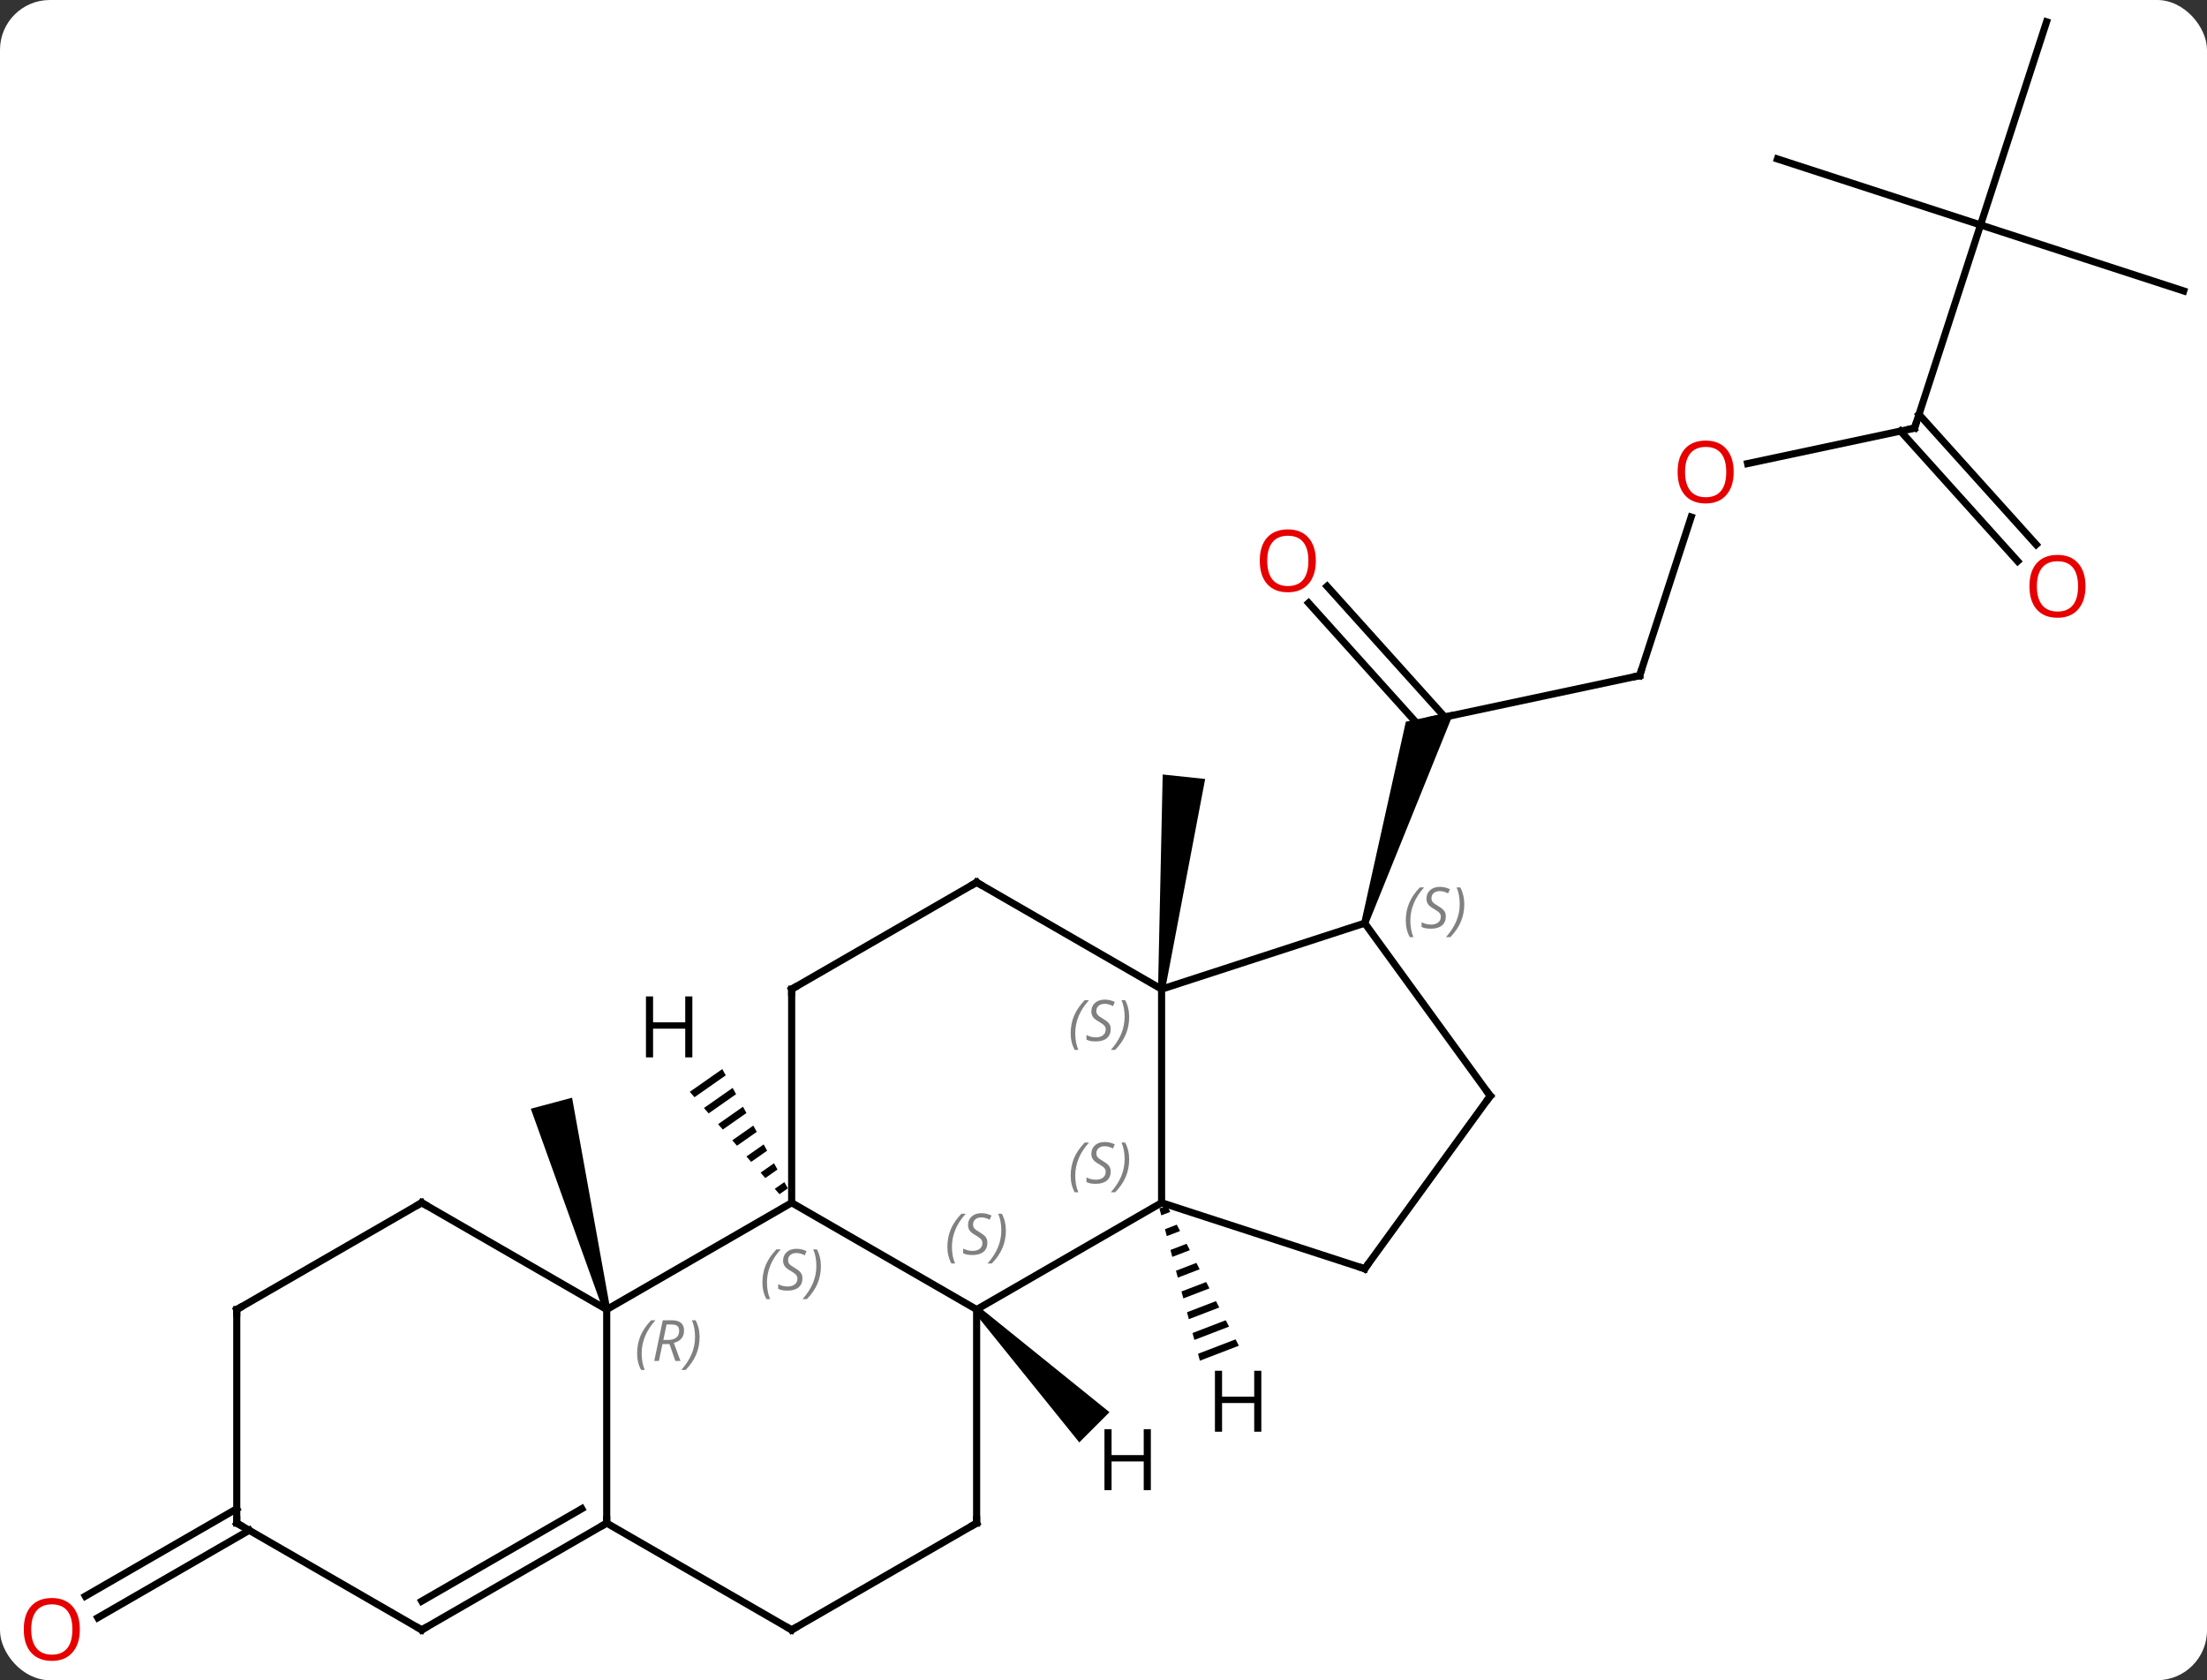 <svg width="310" viewBox="0 0 310 236" style="fill-opacity:1; color-rendering:auto; color-interpolation:auto; text-rendering:auto; stroke:black; stroke-linecap:square; stroke-miterlimit:10; shape-rendering:auto; stroke-opacity:1; fill:black; stroke-dasharray:none; font-weight:normal; stroke-width:1; font-family:'Open Sans'; font-style:normal; stroke-linejoin:miter; font-size:12; stroke-dashoffset:0; image-rendering:auto;" height="236" class="cas-substance-image" xmlns:xlink="http://www.w3.org/1999/xlink" xmlns="http://www.w3.org/2000/svg"><rect x="0" y="0" width="310" height="236" fill="#333333" stroke="none"/><svg class="cas-substance-single-component"><rect y="0" x="0" width="310" stroke="none" ry="7" rx="7" height="236" fill="white" class="cas-substance-group"/><svg y="0" x="0" width="310" viewBox="0 0 310 236" style="fill:black;" height="236" class="cas-substance-single-component-image"><svg><g><g transform="translate(157,116)" style="text-rendering:geometricPrecision; color-rendering:optimizeQuality; color-interpolation:linearRGB; stroke-linecap:butt; image-rendering:optimizeQuality;"><path style="stroke:none;" d="M6.656 22.987 L5.662 22.883 L6.314 -7.214 L12.28 -6.586 Z"/><line y2="-21.105" y1="-14.865" x2="73.308" x1="43.962" style="fill:none;"/><line y2="-33.65" y1="-15.285" x2="29.405" x1="45.938" style="fill:none;"/><line y2="-31.308" y1="-13.694" x2="26.804" x1="42.661" style="fill:none;"/><path style="stroke:none;" d="M35.167 13.819 L34.217 13.511 L40.469 -14.634 L47.246 -16.075 Z"/><line y2="-43.381" y1="-21.105" x2="80.546" x1="73.308" style="fill:none;"/><line y2="-55.872" y1="-50.888" x2="111.921" x1="88.472" style="fill:none;"/><line y2="-84.405" y1="-55.872" x2="121.191" x1="111.921" style="fill:none;"/><line y2="-37.172" y1="-55.452" x2="126.407" x1="109.944" style="fill:none;"/><line y2="-39.514" y1="-57.794" x2="129.007" x1="112.545" style="fill:none;"/><line y2="-93.675" y1="-84.405" x2="92.661" x1="121.191" style="fill:none;"/><line y2="-112.935" y1="-84.405" x2="130.464" x1="121.191" style="fill:none;"/><line y2="-75.135" y1="-84.405" x2="149.724" x1="121.191" style="fill:none;"/><path style="stroke:none;" d="M-71.298 67.806 L-72.264 68.064 L-82.443 39.734 L-76.647 38.182 Z"/><line y2="98.945" y1="111.225" x2="-121.994" x1="-143.262" style="fill:none;"/><line y2="95.914" y1="108.193" x2="-123.744" x1="-145.012" style="fill:none;"/><line y2="67.935" y1="52.935" x2="-19.821" x1="6.159" style="fill:none;"/><line y2="22.935" y1="52.935" x2="6.159" x1="6.159" style="fill:none;"/><line y2="62.208" y1="52.935" x2="34.692" x1="6.159" style="fill:none;"/><line y2="52.935" y1="67.935" x2="-45.801" x1="-19.821" style="fill:none;"/><line y2="97.935" y1="67.935" x2="-19.821" x1="-19.821" style="fill:none;"/><line y2="13.665" y1="22.935" x2="34.692" x1="6.159" style="fill:none;"/><line y2="7.935" y1="22.935" x2="-19.821" x1="6.159" style="fill:none;"/><line y2="37.935" y1="62.208" x2="52.326" x1="34.692" style="fill:none;"/><line y2="67.935" y1="52.935" x2="-71.781" x1="-45.801" style="fill:none;"/><line y2="22.935" y1="52.935" x2="-45.801" x1="-45.801" style="fill:none;"/><line y2="112.935" y1="97.935" x2="-45.801" x1="-19.821" style="fill:none;"/><line y2="37.935" y1="13.665" x2="52.326" x1="34.692" style="fill:none;"/><line y2="22.935" y1="7.935" x2="-45.801" x1="-19.821" style="fill:none;"/><line y2="97.935" y1="67.935" x2="-71.781" x1="-71.781" style="fill:none;"/><line y2="52.935" y1="67.935" x2="-97.764" x1="-71.781" style="fill:none;"/><line y2="97.935" y1="112.935" x2="-71.781" x1="-45.801" style="fill:none;"/><line y2="112.935" y1="97.935" x2="-97.764" x1="-71.781" style="fill:none;"/><line y2="108.894" y1="95.914" x2="-97.764" x1="-75.281" style="fill:none;"/><line y2="67.935" y1="52.935" x2="-123.744" x1="-97.764" style="fill:none;"/><line y2="97.935" y1="112.935" x2="-123.744" x1="-97.764" style="fill:none;"/><line y2="97.935" y1="67.935" x2="-123.744" x1="-123.744" style="fill:none;"/><path style="stroke:none;" d="M6.92 53.329 L5.858 53.737 L5.858 53.737 L6.116 54.709 L6.116 54.709 L7.378 54.224 L7.378 54.224 L6.92 53.329 ZM8.295 56.014 L6.632 56.653 L6.632 56.653 L6.89 57.625 L6.89 57.625 L8.754 56.909 L8.754 56.909 L8.295 56.014 ZM9.671 58.699 L7.406 59.569 L7.406 59.569 L7.665 60.541 L7.665 60.541 L10.13 59.594 L9.671 58.699 ZM11.047 61.385 L8.181 62.485 L8.181 62.485 L8.439 63.457 L8.439 63.457 L11.506 62.28 L11.506 62.28 L11.047 61.385 ZM12.423 64.07 L8.955 65.401 L8.955 65.401 L9.213 66.373 L9.213 66.373 L12.882 64.965 L12.882 64.965 L12.423 64.07 ZM13.799 66.755 L9.73 68.317 L9.73 68.317 L9.988 69.29 L9.988 69.29 L14.258 67.65 L14.258 67.65 L13.799 66.755 ZM15.175 69.44 L10.504 71.234 L10.504 71.234 L10.762 72.206 L10.762 72.206 L15.633 70.335 L15.633 70.335 L15.175 69.44 ZM16.551 72.125 L11.278 74.15 L11.278 74.15 L11.537 75.122 L11.537 75.122 L17.009 73.02 L17.009 73.02 L16.551 72.125 Z"/><path style="stroke:none;" d="M-20.175 68.289 L-19.467 67.581 L-1.159 82.355 L-5.401 86.597 Z"/><path style="stroke:none;" d="M-55.546 34.162 L-60.112 37.357 L-60.112 37.357 L-59.449 38.114 L-59.449 38.114 L-55.061 35.044 L-55.061 35.044 L-55.546 34.162 ZM-54.092 36.807 L-58.123 39.627 L-58.123 39.627 L-57.459 40.384 L-57.459 40.384 L-53.608 37.689 L-53.608 37.689 L-54.092 36.807 ZM-52.639 39.453 L-56.133 41.898 L-55.47 42.655 L-52.155 40.335 L-52.155 40.335 L-52.639 39.453 ZM-51.186 42.099 L-54.144 44.168 L-53.48 44.925 L-53.48 44.925 L-50.702 42.981 L-50.702 42.981 L-51.186 42.099 ZM-49.733 44.745 L-52.154 46.439 L-51.491 47.196 L-51.491 47.196 L-49.248 45.626 L-49.248 45.626 L-49.733 44.745 ZM-48.28 47.39 L-50.165 48.709 L-50.165 48.709 L-49.502 49.466 L-49.502 49.466 L-47.795 48.272 L-48.28 47.39 ZM-46.826 50.036 L-48.175 50.98 L-48.175 50.98 L-47.512 51.736 L-47.512 51.736 L-46.342 50.918 L-46.826 50.036 Z"/><path style="fill:none; stroke-miterlimit:5;" d="M72.819 -21.001 L73.308 -21.105 L73.463 -21.581"/></g><g transform="translate(157,116)" style="stroke-linecap:butt; fill:rgb(230,0,0); text-rendering:geometricPrecision; color-rendering:optimizeQuality; image-rendering:optimizeQuality; font-family:'Open Sans'; stroke:rgb(230,0,0); color-interpolation:linearRGB; stroke-miterlimit:5;"><path style="stroke:none;" d="M27.826 -37.231 Q27.826 -35.169 26.787 -33.989 Q25.748 -32.809 23.905 -32.809 Q22.014 -32.809 20.983 -33.974 Q19.951 -35.138 19.951 -37.247 Q19.951 -39.341 20.983 -40.489 Q22.014 -41.638 23.905 -41.638 Q25.764 -41.638 26.795 -40.466 Q27.826 -39.294 27.826 -37.231 ZM20.998 -37.231 Q20.998 -35.497 21.741 -34.591 Q22.483 -33.684 23.905 -33.684 Q25.326 -33.684 26.053 -34.583 Q26.78 -35.481 26.78 -37.231 Q26.78 -38.966 26.053 -39.856 Q25.326 -40.747 23.905 -40.747 Q22.483 -40.747 21.741 -39.849 Q20.998 -38.95 20.998 -37.231 Z"/><path style="stroke:none;" d="M86.516 -49.705 Q86.516 -47.643 85.476 -46.463 Q84.437 -45.283 82.594 -45.283 Q80.703 -45.283 79.672 -46.447 Q78.641 -47.612 78.641 -49.721 Q78.641 -51.815 79.672 -52.963 Q80.703 -54.112 82.594 -54.112 Q84.453 -54.112 85.484 -52.94 Q86.516 -51.768 86.516 -49.705 ZM79.687 -49.705 Q79.687 -47.971 80.43 -47.065 Q81.172 -46.158 82.594 -46.158 Q84.016 -46.158 84.742 -47.057 Q85.469 -47.955 85.469 -49.705 Q85.469 -51.44 84.742 -52.33 Q84.016 -53.221 82.594 -53.221 Q81.172 -53.221 80.43 -52.322 Q79.687 -51.424 79.687 -49.705 Z"/><path style="fill:none; stroke:black;" d="M111.432 -55.768 L111.921 -55.872 L112.076 -56.347"/><path style="stroke:none;" d="M135.935 -33.649 Q135.935 -31.587 134.895 -30.407 Q133.856 -29.227 132.013 -29.227 Q130.122 -29.227 129.091 -30.392 Q128.06 -31.556 128.06 -33.665 Q128.06 -35.759 129.091 -36.907 Q130.122 -38.056 132.013 -38.056 Q133.872 -38.056 134.903 -36.884 Q135.935 -35.712 135.935 -33.649 ZM129.106 -33.649 Q129.106 -31.915 129.849 -31.009 Q130.591 -30.102 132.013 -30.102 Q133.435 -30.102 134.161 -31.001 Q134.888 -31.899 134.888 -33.649 Q134.888 -35.384 134.161 -36.274 Q133.435 -37.165 132.013 -37.165 Q130.591 -37.165 129.849 -36.267 Q129.106 -35.368 129.106 -33.649 Z"/><path style="stroke:none;" d="M-145.786 112.865 Q-145.786 114.927 -146.826 116.107 Q-147.865 117.287 -149.708 117.287 Q-151.599 117.287 -152.63 116.123 Q-153.661 114.958 -153.661 112.849 Q-153.661 110.755 -152.63 109.607 Q-151.599 108.458 -149.708 108.458 Q-147.849 108.458 -146.818 109.63 Q-145.786 110.802 -145.786 112.865 ZM-152.615 112.865 Q-152.615 114.599 -151.872 115.505 Q-151.13 116.412 -149.708 116.412 Q-148.286 116.412 -147.56 115.513 Q-146.833 114.615 -146.833 112.865 Q-146.833 111.13 -147.56 110.24 Q-148.286 109.349 -149.708 109.349 Q-151.13 109.349 -151.872 110.248 Q-152.615 111.146 -152.615 112.865 Z"/></g><g transform="translate(157,116)" style="stroke-linecap:butt; font-size:8.4px; fill:gray; text-rendering:geometricPrecision; image-rendering:optimizeQuality; color-rendering:optimizeQuality; font-family:'Open Sans'; font-style:italic; stroke:gray; color-interpolation:linearRGB; stroke-miterlimit:5;"><path style="stroke:none;" d="M-6.61 49.138 Q-6.61 47.81 -6.141 46.685 Q-5.672 45.56 -4.641 44.482 L-4.032 44.482 Q-5 45.544 -5.485 46.716 Q-5.969 47.888 -5.969 49.123 Q-5.969 50.451 -5.532 51.466 L-6.047 51.466 Q-6.61 50.435 -6.61 49.138 ZM-0.987 48.544 Q-0.987 49.373 -1.534 49.826 Q-2.081 50.279 -3.081 50.279 Q-3.487 50.279 -3.8 50.224 Q-4.112 50.169 -4.394 50.029 L-4.394 49.373 Q-3.768 49.701 -3.065 49.701 Q-2.44 49.701 -2.065 49.404 Q-1.69 49.107 -1.69 48.591 Q-1.69 48.279 -1.893 48.052 Q-2.097 47.826 -2.659 47.498 Q-3.253 47.169 -3.479 46.841 Q-3.706 46.513 -3.706 46.06 Q-3.706 45.326 -3.19 44.865 Q-2.675 44.404 -1.831 44.404 Q-1.456 44.404 -1.12 44.482 Q-0.784 44.56 -0.409 44.732 L-0.675 45.326 Q-0.925 45.169 -1.245 45.084 Q-1.565 44.998 -1.831 44.998 Q-2.362 44.998 -2.683 45.271 Q-3.003 45.544 -3.003 46.013 Q-3.003 46.216 -2.933 46.365 Q-2.862 46.513 -2.722 46.646 Q-2.581 46.779 -2.159 47.029 Q-1.597 47.373 -1.393 47.568 Q-1.19 47.763 -1.089 47.998 Q-0.987 48.232 -0.987 48.544 ZM1.607 46.826 Q1.607 48.154 1.131 49.287 Q0.654 50.419 -0.361 51.466 L-0.971 51.466 Q0.967 49.31 0.967 46.826 Q0.967 45.498 0.529 44.482 L1.045 44.482 Q1.607 45.544 1.607 46.826 Z"/><path style="stroke:none;" d="M-23.93 59.138 Q-23.93 57.81 -23.461 56.685 Q-22.992 55.56 -21.961 54.482 L-21.351 54.482 Q-22.32 55.544 -22.805 56.716 Q-23.289 57.888 -23.289 59.123 Q-23.289 60.451 -22.851 61.466 L-23.367 61.466 Q-23.93 60.435 -23.93 59.138 ZM-18.307 58.544 Q-18.307 59.373 -18.854 59.826 Q-19.401 60.279 -20.401 60.279 Q-20.807 60.279 -21.119 60.224 Q-21.432 60.169 -21.713 60.029 L-21.713 59.373 Q-21.088 59.701 -20.385 59.701 Q-19.76 59.701 -19.385 59.404 Q-19.01 59.107 -19.01 58.591 Q-19.01 58.279 -19.213 58.052 Q-19.416 57.826 -19.979 57.498 Q-20.573 57.169 -20.799 56.841 Q-21.026 56.513 -21.026 56.06 Q-21.026 55.326 -20.51 54.865 Q-19.994 54.404 -19.151 54.404 Q-18.776 54.404 -18.44 54.482 Q-18.104 54.56 -17.729 54.732 L-17.994 55.326 Q-18.244 55.169 -18.565 55.083 Q-18.885 54.998 -19.151 54.998 Q-19.682 54.998 -20.002 55.271 Q-20.323 55.544 -20.323 56.013 Q-20.323 56.216 -20.252 56.365 Q-20.182 56.513 -20.041 56.646 Q-19.901 56.779 -19.479 57.029 Q-18.916 57.373 -18.713 57.568 Q-18.51 57.763 -18.409 57.998 Q-18.307 58.232 -18.307 58.544 ZM-15.713 56.826 Q-15.713 58.154 -16.189 59.287 Q-16.666 60.419 -17.681 61.466 L-18.291 61.466 Q-16.353 59.31 -16.353 56.826 Q-16.353 55.498 -16.791 54.482 L-16.275 54.482 Q-15.713 55.544 -15.713 56.826 Z"/><path style="stroke:none;" d="M-6.61 29.138 Q-6.61 27.81 -6.141 26.685 Q-5.672 25.56 -4.641 24.482 L-4.032 24.482 Q-5 25.544 -5.485 26.716 Q-5.969 27.888 -5.969 29.122 Q-5.969 30.451 -5.532 31.466 L-6.047 31.466 Q-6.61 30.435 -6.61 29.138 ZM-0.987 28.544 Q-0.987 29.372 -1.534 29.826 Q-2.081 30.279 -3.081 30.279 Q-3.487 30.279 -3.8 30.224 Q-4.112 30.169 -4.394 30.029 L-4.394 29.372 Q-3.768 29.701 -3.065 29.701 Q-2.44 29.701 -2.065 29.404 Q-1.69 29.107 -1.69 28.591 Q-1.69 28.279 -1.893 28.052 Q-2.097 27.826 -2.659 27.497 Q-3.253 27.169 -3.479 26.841 Q-3.706 26.513 -3.706 26.06 Q-3.706 25.326 -3.19 24.865 Q-2.675 24.404 -1.831 24.404 Q-1.456 24.404 -1.12 24.482 Q-0.784 24.56 -0.409 24.732 L-0.675 25.326 Q-0.925 25.169 -1.245 25.083 Q-1.565 24.997 -1.831 24.997 Q-2.362 24.997 -2.683 25.271 Q-3.003 25.544 -3.003 26.013 Q-3.003 26.216 -2.933 26.365 Q-2.862 26.513 -2.722 26.646 Q-2.581 26.779 -2.159 27.029 Q-1.597 27.372 -1.393 27.568 Q-1.19 27.763 -1.089 27.997 Q-0.987 28.232 -0.987 28.544 ZM1.607 26.826 Q1.607 28.154 1.131 29.287 Q0.654 30.419 -0.361 31.466 L-0.971 31.466 Q0.967 29.31 0.967 26.826 Q0.967 25.497 0.529 24.482 L1.045 24.482 Q1.607 25.544 1.607 26.826 Z"/><path style="fill:none; stroke:black;" d="M34.217 62.053 L34.692 62.208 L34.986 61.803"/><path style="stroke:none;" d="M-49.91 64.138 Q-49.91 62.81 -49.441 61.685 Q-48.972 60.56 -47.941 59.482 L-47.331 59.482 Q-48.3 60.544 -48.785 61.716 Q-49.269 62.888 -49.269 64.123 Q-49.269 65.451 -48.831 66.466 L-49.347 66.466 Q-49.91 65.435 -49.91 64.138 ZM-44.287 63.544 Q-44.287 64.373 -44.834 64.826 Q-45.381 65.279 -46.381 65.279 Q-46.787 65.279 -47.099 65.224 Q-47.412 65.169 -47.693 65.029 L-47.693 64.373 Q-47.068 64.701 -46.365 64.701 Q-45.74 64.701 -45.365 64.404 Q-44.99 64.107 -44.99 63.591 Q-44.99 63.279 -45.193 63.052 Q-45.396 62.826 -45.959 62.498 Q-46.553 62.169 -46.779 61.841 Q-47.006 61.513 -47.006 61.06 Q-47.006 60.326 -46.49 59.865 Q-45.974 59.404 -45.131 59.404 Q-44.756 59.404 -44.42 59.482 Q-44.084 59.56 -43.709 59.732 L-43.974 60.326 Q-44.224 60.169 -44.545 60.083 Q-44.865 59.998 -45.131 59.998 Q-45.662 59.998 -45.982 60.271 Q-46.303 60.544 -46.303 61.013 Q-46.303 61.216 -46.232 61.365 Q-46.162 61.513 -46.021 61.646 Q-45.881 61.779 -45.459 62.029 Q-44.896 62.373 -44.693 62.568 Q-44.49 62.763 -44.389 62.998 Q-44.287 63.232 -44.287 63.544 ZM-41.693 61.826 Q-41.693 63.154 -42.169 64.287 Q-42.646 65.419 -43.661 66.466 L-44.271 66.466 Q-42.333 64.31 -42.333 61.826 Q-42.333 60.498 -42.771 59.482 L-42.255 59.482 Q-41.693 60.544 -41.693 61.826 Z"/><path style="fill:none; stroke:black;" d="M-19.821 97.435 L-19.821 97.935 L-20.254 98.185"/><path style="stroke:none;" d="M40.46 13.304 Q40.46 11.976 40.929 10.851 Q41.398 9.726 42.429 8.647 L43.038 8.647 Q42.07 9.71 41.585 10.882 Q41.101 12.054 41.101 13.288 Q41.101 14.616 41.538 15.632 L41.023 15.632 Q40.46 14.601 40.46 13.304 ZM46.083 12.71 Q46.083 13.538 45.536 13.991 Q44.989 14.444 43.989 14.444 Q43.583 14.444 43.27 14.39 Q42.958 14.335 42.677 14.194 L42.677 13.538 Q43.302 13.866 44.005 13.866 Q44.63 13.866 45.005 13.569 Q45.38 13.272 45.38 12.757 Q45.38 12.444 45.177 12.218 Q44.974 11.991 44.411 11.663 Q43.817 11.335 43.591 11.007 Q43.364 10.679 43.364 10.226 Q43.364 9.491 43.88 9.03 Q44.395 8.569 45.239 8.569 Q45.614 8.569 45.95 8.647 Q46.286 8.726 46.661 8.897 L46.395 9.491 Q46.145 9.335 45.825 9.249 Q45.505 9.163 45.239 9.163 Q44.708 9.163 44.388 9.437 Q44.067 9.71 44.067 10.179 Q44.067 10.382 44.138 10.53 Q44.208 10.679 44.349 10.812 Q44.489 10.944 44.911 11.194 Q45.474 11.538 45.677 11.733 Q45.88 11.929 45.981 12.163 Q46.083 12.397 46.083 12.71 ZM48.677 10.991 Q48.677 12.319 48.201 13.452 Q47.724 14.585 46.709 15.632 L46.099 15.632 Q48.037 13.476 48.037 10.991 Q48.037 9.663 47.599 8.647 L48.115 8.647 Q48.677 9.71 48.677 10.991 Z"/><path style="fill:none; stroke:black;" d="M-19.388 8.185 L-19.821 7.935 L-20.254 8.185"/><path style="fill:none; stroke:black;" d="M52.032 38.34 L52.326 37.935 L52.032 37.531"/><path style="stroke:none;" d="M-67.509 74.099 Q-67.509 72.771 -67.041 71.646 Q-66.572 70.521 -65.541 69.443 L-64.931 69.443 Q-65.9 70.505 -66.384 71.677 Q-66.869 72.849 -66.869 74.083 Q-66.869 75.412 -66.431 76.427 L-66.947 76.427 Q-67.509 75.396 -67.509 74.099 ZM-63.949 72.787 L-64.449 75.162 L-65.106 75.162 L-63.902 69.443 L-62.652 69.443 Q-60.918 69.443 -60.918 70.88 Q-60.918 72.24 -62.355 72.63 L-61.418 75.162 L-62.137 75.162 L-62.965 72.787 L-63.949 72.787 ZM-63.371 70.037 Q-63.762 71.958 -63.824 72.208 L-63.168 72.208 Q-62.418 72.208 -62.012 71.88 Q-61.605 71.552 -61.605 70.927 Q-61.605 70.458 -61.863 70.247 Q-62.121 70.037 -62.715 70.037 L-63.371 70.037 ZM-58.732 71.787 Q-58.732 73.115 -59.209 74.247 Q-59.685 75.38 -60.701 76.427 L-61.31 76.427 Q-59.373 74.271 -59.373 71.787 Q-59.373 70.458 -59.81 69.443 L-59.295 69.443 Q-58.732 70.505 -58.732 71.787 Z"/><path style="fill:none; stroke:black;" d="M-45.801 23.435 L-45.801 22.935 L-45.368 22.685"/><path style="fill:none; stroke:black;" d="M-45.368 112.685 L-45.801 112.935 L-46.234 112.685"/><path style="fill:none; stroke:black;" d="M-72.214 98.185 L-71.781 97.935 L-71.781 97.435"/><path style="fill:none; stroke:black;" d="M-97.331 53.185 L-97.764 52.935 L-98.197 53.185"/><path style="fill:none; stroke:black;" d="M-97.331 112.685 L-97.764 112.935 L-98.197 112.685"/><path style="fill:none; stroke:black;" d="M-123.311 67.685 L-123.744 67.935 L-123.744 68.435"/><path style="fill:none; stroke:black;" d="M-123.311 98.185 L-123.744 97.935 L-123.744 97.435"/></g><g transform="translate(157,116)" style="stroke-linecap:butt; text-rendering:geometricPrecision; color-rendering:optimizeQuality; image-rendering:optimizeQuality; font-family:'Open Sans'; color-interpolation:linearRGB; stroke-miterlimit:5;"><path style="stroke:none;" d="M20.169 85.099 L19.169 85.099 L19.169 81.068 L14.653 81.068 L14.653 85.099 L13.653 85.099 L13.653 76.537 L14.653 76.537 L14.653 80.177 L19.169 80.177 L19.169 76.537 L20.169 76.537 L20.169 85.099 Z"/><path style="stroke:none;" d="M4.65 93.304 L3.65 93.304 L3.65 89.273 L-0.866 89.273 L-0.866 93.304 L-1.866 93.304 L-1.866 84.742 L-0.866 84.742 L-0.866 88.382 L3.65 88.382 L3.65 84.742 L4.65 84.742 L4.65 93.304 Z"/><path style="stroke:none;" d="M-59.751 32.518 L-60.751 32.518 L-60.751 28.487 L-65.267 28.487 L-65.267 32.518 L-66.267 32.518 L-66.267 23.956 L-65.267 23.956 L-65.267 27.596 L-60.751 27.596 L-60.751 23.956 L-59.751 23.956 L-59.751 32.518 Z"/></g></g></svg></svg></svg></svg>